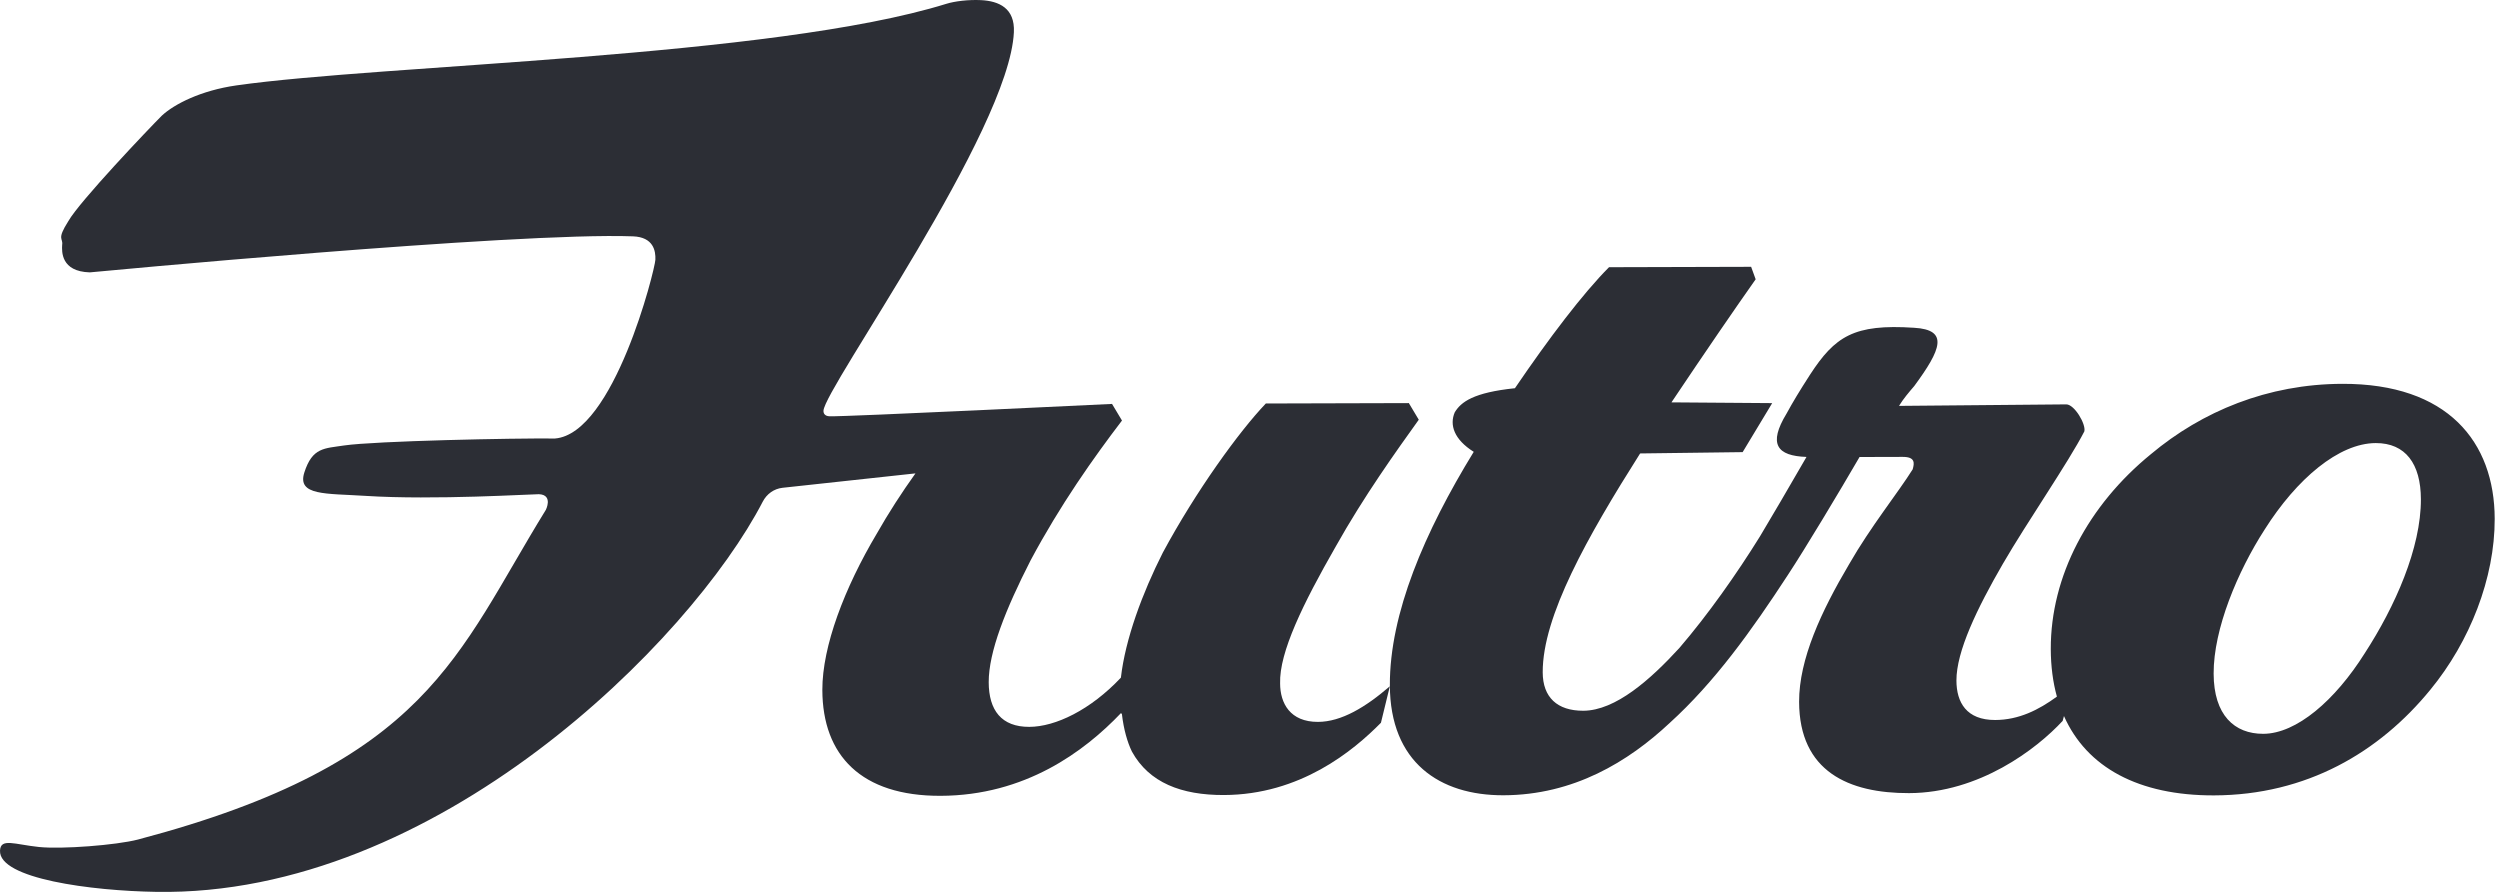 <svg width="463" height="166" viewBox="0 0 463 166" fill="none" xmlns="http://www.w3.org/2000/svg">
<path d="M244.09 133.694C238.926 133.708 237.086 130.244 237.077 126.58C236.893 120.796 241.364 111.723 247.332 101.296C252.634 91.834 258.609 83.526 262.756 77.732L260.916 74.654L234.433 74.727C229.45 79.946 221.488 90.958 215.354 102.347C211.546 109.878 208.404 118.372 207.59 125.503C201.945 131.496 195.457 134.602 190.628 134.615C185.465 134.631 183.124 131.55 183.109 126.346C183.092 120.754 186.236 112.839 190.875 103.767C196.343 93.535 202.481 84.84 207.792 77.886L205.95 74.807C205.95 74.807 156.507 77.202 153.62 77.096C152.749 77.06 152.483 76.555 152.509 76.058C152.701 71.911 186.909 24.198 187.771 5.974C187.985 1.497 185 0.194 181.676 0.023C179.36 -0.09 176.817 0.223 175.264 0.705C143.145 10.681 70.712 11.967 43.788 15.816C37.195 16.755 32.272 19.286 29.98 21.41C27.687 23.699 14.732 37.292 12.654 40.96C10.432 44.467 11.724 44.016 11.511 45.367C11.447 46.554 11.258 50.286 16.628 50.444C16.628 50.444 95.469 42.964 117.229 43.771C120.997 43.912 121.453 46.439 121.376 48.108C121.284 49.975 113.72 80.298 102.792 81.212C95.232 81.127 69.462 81.666 63.742 82.499C60.079 83.066 57.865 82.827 56.365 87.499C54.971 91.84 60.347 91.363 67.736 91.838C80.338 92.647 98.776 91.494 99.785 91.526C101.239 91.571 101.487 92.422 101.455 93.084C101.423 93.752 101.101 94.407 101.101 94.407C84.548 121.23 79.407 141.259 25.548 155.483C21.514 156.527 11.443 157.304 7.202 156.861C2.707 156.392 0.119 155.157 0.003 157.52C-0.262 162.749 16.98 164.989 28.931 165.173C80.695 166.072 127.872 118.763 141.261 92.906C141.996 91.487 143.335 90.516 144.923 90.339C150.163 89.754 162.241 88.454 169.544 87.671C167.033 91.179 164.56 94.983 162.38 98.832C156.409 108.872 152.276 119.683 152.299 127.779C152.333 139.924 159.516 147.427 174.173 147.386C189.831 147.343 200.8 139.211 207.609 132.06L207.777 132.254C208.117 135.144 208.79 137.452 209.628 139.186C212.808 144.964 218.812 147.262 226.64 147.24C240.797 147.2 250.604 139.072 255.75 133.855L257.397 127.099C252.912 130.97 248.422 133.682 244.09 133.694Z" fill="#2C2E35"/>
<path d="M437.935 121.008C432.463 129.699 425.319 135.887 419.157 135.903C413.826 135.919 409.986 132.46 409.965 124.748C409.941 116.459 414.41 105.842 419.383 98.116C425.355 88.655 433.165 82.076 439.993 82.058C445.49 82.042 448.333 85.89 448.351 92.447C448.375 101.504 443.577 112.316 437.935 121.008ZM462.018 96.07C461.978 81.803 453.287 71.031 433.799 71.086C419.977 71.123 407.83 76.172 398.358 84.102C386.725 93.582 379.767 106.711 379.805 120.204C379.814 123.403 380.202 126.342 380.938 129.012C377.573 131.467 373.898 133.332 369.514 133.344C364.185 133.359 362.342 130.087 362.331 126.038C362.315 120.64 366.125 112.724 370.931 104.422C375.409 96.698 383.039 85.687 386.022 79.892C386.349 78.547 384.175 74.886 382.677 74.89C380.845 74.895 353.03 75.166 351.697 75.17C352.526 73.819 353.521 72.66 354.518 71.499C359.497 64.738 360.985 61.071 354.487 60.703C343.326 59.963 339.836 62.288 335.192 69.431C333.201 72.524 332.04 74.455 330.88 76.579C327.413 82.268 329.101 84.436 334.564 84.624C331.462 89.99 327.922 96.07 325.946 99.342C321.634 106.294 316.326 113.828 311.013 120.014C305.7 125.811 299.218 131.612 293.221 131.63C288.394 131.643 285.721 129.143 285.709 124.514C285.681 114.107 293.969 99.431 303.75 83.978L322.738 83.734L328.21 74.659L309.554 74.518C316.024 64.86 321.333 57.131 325.148 51.726L324.308 49.414L297.992 49.487C293.176 54.319 286.868 62.628 280.565 71.899C272.905 72.692 270.58 74.432 269.418 76.364C268.425 78.682 269.265 81.374 272.936 83.679C263.817 98.55 257.364 113.606 257.401 126.907C257.441 141.174 266.617 147.319 278.442 147.284C291.436 147.25 301.58 141.051 309.218 133.899C317.529 126.355 324.329 116.89 331.13 106.46C334.301 101.643 340.555 91.236 344.387 84.638L352.39 84.616C354.721 84.61 354.558 85.766 354.227 86.924C351.574 91.174 346.429 97.55 342.452 104.5C337.312 113.19 333.173 122.071 333.194 129.976C333.23 142.891 342.402 146.918 353.562 146.887C366.554 146.85 377.191 138.719 382.007 133.503L382.246 132.612C386.471 142.135 396.079 147.344 410.026 147.306C427.182 147.258 440.653 139.315 450.114 127.722C457.418 118.832 462.049 107.062 462.018 96.07Z" fill="#2C2E35"/>
</svg>
